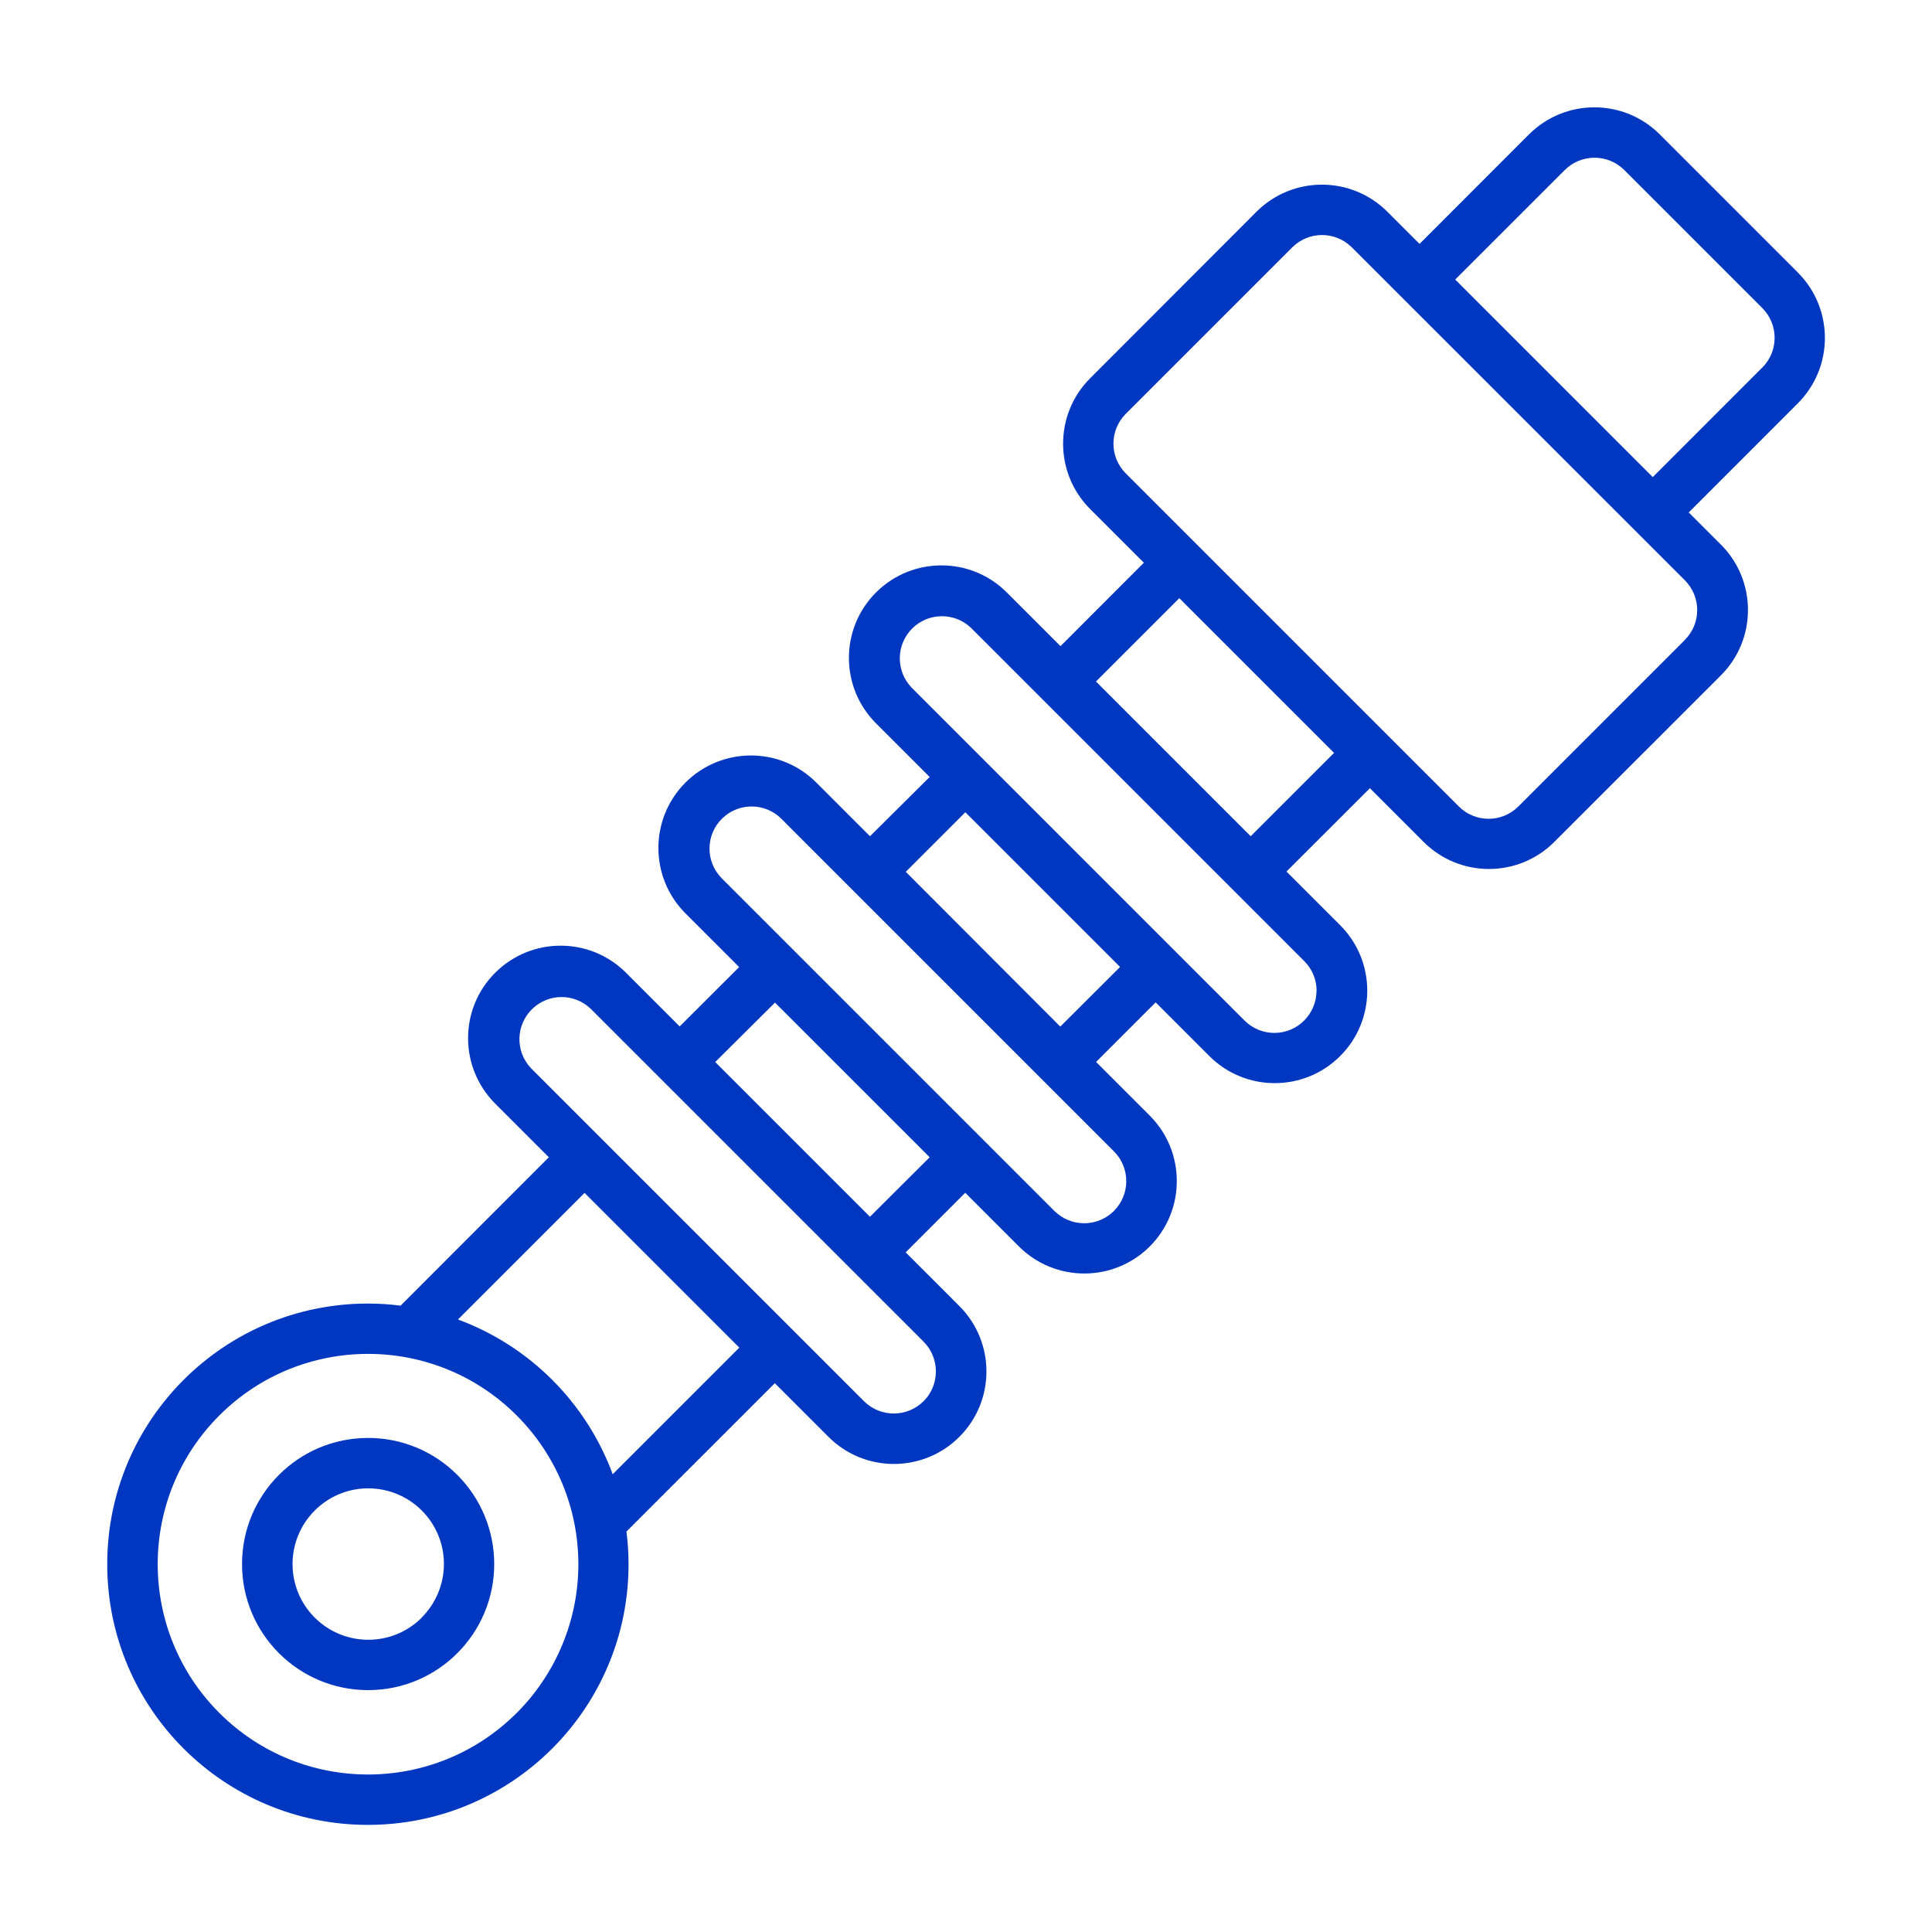 <svg viewBox="0 0 36 36" xmlns="http://www.w3.org/2000/svg" fill="#0037c1">
	<path xmlns="http://www.w3.org/2000/svg" d="M33.499 5.076h0s-2.571-2.571-2.571-2.571c-0.672-0.673-1.764-0.673-2.437-0.001h-0.001s-2.039 2.041-2.039 2.041l-0.6-0.6c-0.674-0.672-1.764-0.672-2.438 0l-3.099 3.103c-0.673 0.673-0.673 1.764 0 2.438l1 1l-1.553 1.554l-1-1c-0.673-0.673-1.764-0.673-2.438 0-0.673 0.673-0.673 1.764 0 2.438l1 1l-1.112 1.104l-1-1c-0.673-0.673-1.764-0.673-2.438 0-0.673 0.673-0.673 1.764 0 2.438l1 1l-1.108 1.106l-1-1c-0.673-0.673-1.764-0.673-2.438 0s-0.673 1.764 0 2.438l1 1l-2.763 2.765c-0.202-0.026-0.405-0.039-0.609-0.039-2.682 0-4.857 2.174-4.857 4.857s2.174 4.857 4.857 4.857 4.857-2.174 4.857-4.857c0-0.204-0.013-0.407-0.039-0.609l2.765-2.764l1 1c0.673 0.673 1.764 0.673 2.438 0 0.673-0.673 0.673-1.764 0-2.438l-1-1l1.11-1.11l1 1c0.673 0.672 1.764 0.672 2.438 0 0.672-0.674 0.672-1.764 0-2.438l-1-1l1.11-1.11l1 1c0.673 0.673 1.764 0.673 2.438 0 0.673-0.672 0.673-1.764 0.001-2.437 0 0 0 0-0.001-0.001l-1-1l1.554-1.553l1 1c0.672 0.673 1.763 0.674 2.436 0.001 0 0 0.001-0.001 0.001-0.001l3.103-3.102c0.673-0.672 0.673-1.764 0.001-2.437h-0.001s-0.599-0.599-0.599-0.599l2.04-2.041c0.667-0.675 0.662-1.762-0.009-2.432ZM9.628 31.918c-1.531 1.53-4.012 1.53-5.542-0.001-1.53-1.531-1.53-4.012 0.001-5.542 1.531-1.53 4.012-1.53 5.542 0.001 0.735 0.735 1.148 1.731 1.148 2.771 0 1.039-0.414 2.036-1.148 2.771Zm1.789-4.448c-0.494-1.336-1.547-2.389-2.883-2.883l2.359-2.359l2.883 2.883l-2.359 2.359Zm5.794-2.469c0.304 0.307 0.304 0.801 0 1.108h-0.001c-0.307 0.306-0.804 0.306-1.111 0l-6.206-6.206c-0.298-0.315-0.283-0.812 0.032-1.11 0.302-0.286 0.775-0.286 1.078 0l6.208 6.208Zm-1.001-2.329l-2.883-2.883l1.114-1.107l2.882 2.882l-1.112 1.108Zm4.546-1.219c0.307 0.307 0.307 0.804 0.001 1.111-0.307 0.306-0.803 0.306-1.11 0l-6.206-6.206c-0.301-0.312-0.293-0.809 0.019-1.11 0.304-0.294 0.787-0.294 1.091 0l6.206 6.206Zm-0.999-2.324l-2.879-2.884l1.11-1.11l2.883 2.883l-1.114 1.111Zm4.546-1.22c0.147 0.146 0.23 0.345 0.23 0.552h-0.002c0 0.434-0.352 0.786-0.785 0.786-0.208 0-0.408-0.083-0.556-0.231l-6.203-6.203c-0.301-0.312-0.293-0.809 0.019-1.11 0.304-0.294 0.787-0.294 1.091 0l6.206 6.206Zm-0.998-2.327l-2.883-2.883l1.553-1.553l2.883 2.883l-1.553 1.553Zm8.091-3.659h-0.001v0.002l-3.102 3.102c-0.306 0.306-0.802 0.307-1.109 0.001 0 0 0 0-0.001-0.001l-6.206-6.206c-0.306-0.307-0.306-0.803 0-1.11l3.102-3.102c0.307-0.306 0.803-0.306 1.11 0l6.206 6.204c0.306 0.306 0.307 0.802 0.001 1.109Zm1.441-5.074l-2.04 2.041l-3.681-3.681l2.041-2.04c0.306-0.306 0.802-0.307 1.109-0.001 0 0 0 0 0.001 0.001l2.571 2.571c0.306 0.307 0.306 0.803 0 1.11ZM6.859 26.794c-1.298 0-2.349 1.052-2.349 2.35 0 1.298 1.052 2.349 2.35 2.349s2.349-1.052 2.349-2.35c0-0.623-0.248-1.221-0.689-1.661-0.44-0.442-1.038-0.689-1.661-0.688Zm1 3.348c-0.551 0.551-1.444 0.55-1.995-0.001-0.551-0.551-0.55-1.444 0.001-1.995 0.551-0.551 1.444-0.55 1.995 0.001 0.264 0.264 0.412 0.622 0.412 0.995 0 0.375-0.15 0.735-0.416 1h0.002Z"></path>
</svg>